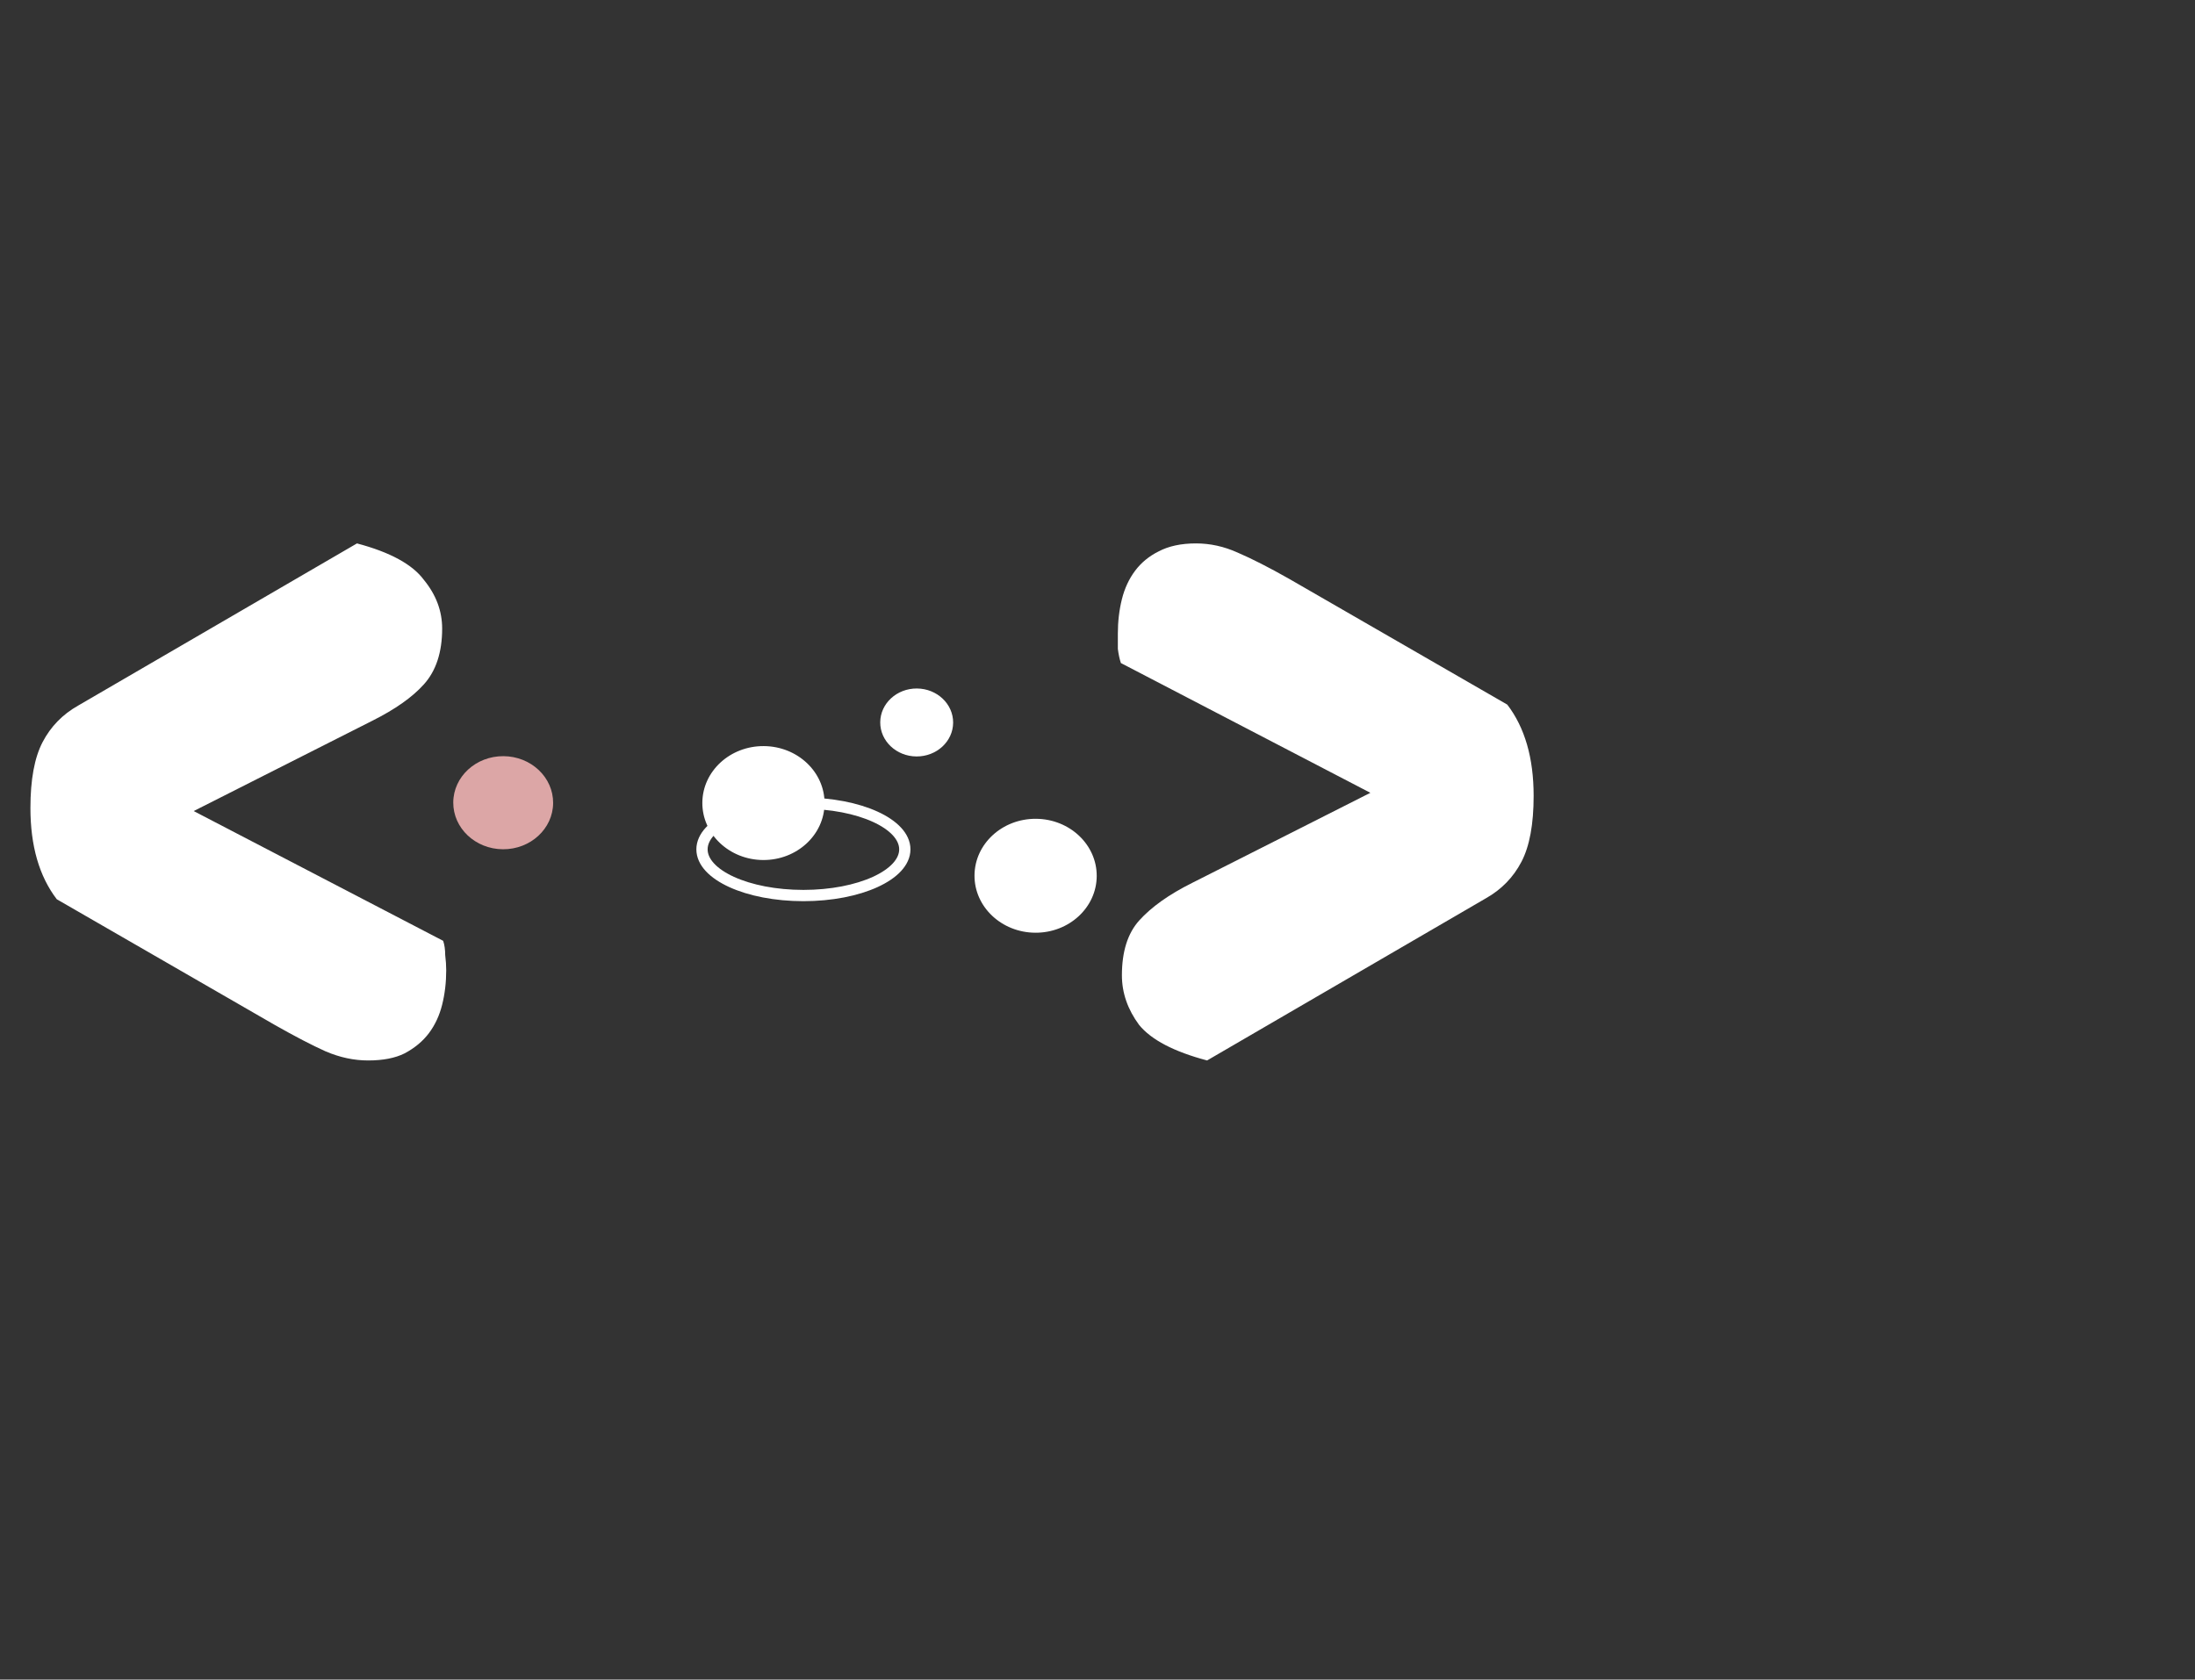<svg width="1948" height="1491" viewBox="0 0 1948 1491" fill="none" xmlns="http://www.w3.org/2000/svg">
<rect x="0" y="0" width="1948" height="1491" fill="#333333" stroke="none"/>
<path d="M393.3 835.2C394.5 838.8 395.1 843 395.1 847.8C395.7 852.6 396 857.1 396 861.3C396 872.1 394.8 882.3 392.4 891.9C390 901.5 386.1 909.9 380.7 917.1C375.3 924.3 368.1 930.3 359.1 935.1C350.7 939.3 339.9 941.4 326.7 941.4C314.1 941.4 301.5 938.7 288.9 933.3C276.9 927.9 261.9 920.1 243.9 909.9L50.4 798.3C34.8 777.9 27 750.9 27 717.3C27 692.1 30.6 672.6 37.8 658.8C45 645 55.5 634.2 69.3 626.4L316.8 482.4C346.2 490.2 366 501 376.2 514.8C387 528 392.4 542.4 392.4 558C392.4 579 387 595.5 376.2 607.5C366 618.9 350.7 629.7 330.3 639.9L171.9 720L393.3 835.2ZM994.76 588.6C993.56 585 992.66 580.8 992.06 576C992.06 571.2 992.06 566.7 992.06 562.5C992.06 551.7 993.26 541.5 995.66 531.9C998.06 522.3 1001.96 513.9 1007.36 506.7C1012.76 499.5 1019.66 493.8 1028.06 489.6C1037.06 484.8 1048.16 482.4 1061.36 482.4C1073.96 482.4 1086.26 485.1 1098.26 490.5C1110.86 495.9 1126.16 503.7 1144.16 513.9L1337.66 625.5C1353.26 645.9 1361.06 672.9 1361.06 706.5C1361.06 731.7 1357.46 751.2 1350.26 765C1343.06 778.8 1332.56 789.6 1318.76 797.4L1071.26 941.4C1041.86 933.6 1021.76 923.1 1010.96 909.9C1000.76 896.1 995.66 881.4 995.66 865.8C995.66 844.8 1000.76 828.6 1010.96 817.2C1021.76 805.2 1037.36 794.1 1057.76 783.9L1216.16 703.8L994.76 588.6Z" fill="white"/>
<path d="M781.186 641.162C781.083 657.821 795.482 671.414 813.347 671.525C831.212 671.635 845.777 658.22 845.88 641.562C845.983 624.903 831.584 611.31 813.719 611.2C795.854 611.089 781.289 624.504 781.186 641.162Z" fill="white"/>
<path d="M864.847 777.105C864.675 805.032 888.815 827.822 918.764 828.006C948.714 828.191 973.133 805.701 973.305 777.774C973.478 749.846 949.338 727.057 919.388 726.872C889.438 726.687 865.02 749.177 864.847 777.105Z" fill="white"/>
<path d="M623.312 712.567C623.14 740.494 647.279 763.284 677.229 763.469C707.179 763.653 731.598 741.164 731.77 713.236C731.943 685.309 707.803 662.519 677.853 662.334C647.903 662.15 623.484 684.639 623.312 712.567Z" fill="white"/>
<path d="M402.255 712.323C402.114 735.145 421.841 753.768 446.315 753.919C470.79 754.07 490.745 735.691 490.886 712.869C491.027 690.047 471.3 671.424 446.825 671.273C422.351 671.122 402.396 689.501 402.255 712.323Z" fill="#DCA6A6"/>
<path d="M713 795C762.706 795 803 776.644 803 754C803 731.356 762.706 713 713 713C663.295 713 623 731.356 623 754C623 776.644 663.295 795 713 795Z" stroke="white" stroke-width="10" stroke-miterlimit="10"/>
</svg>
